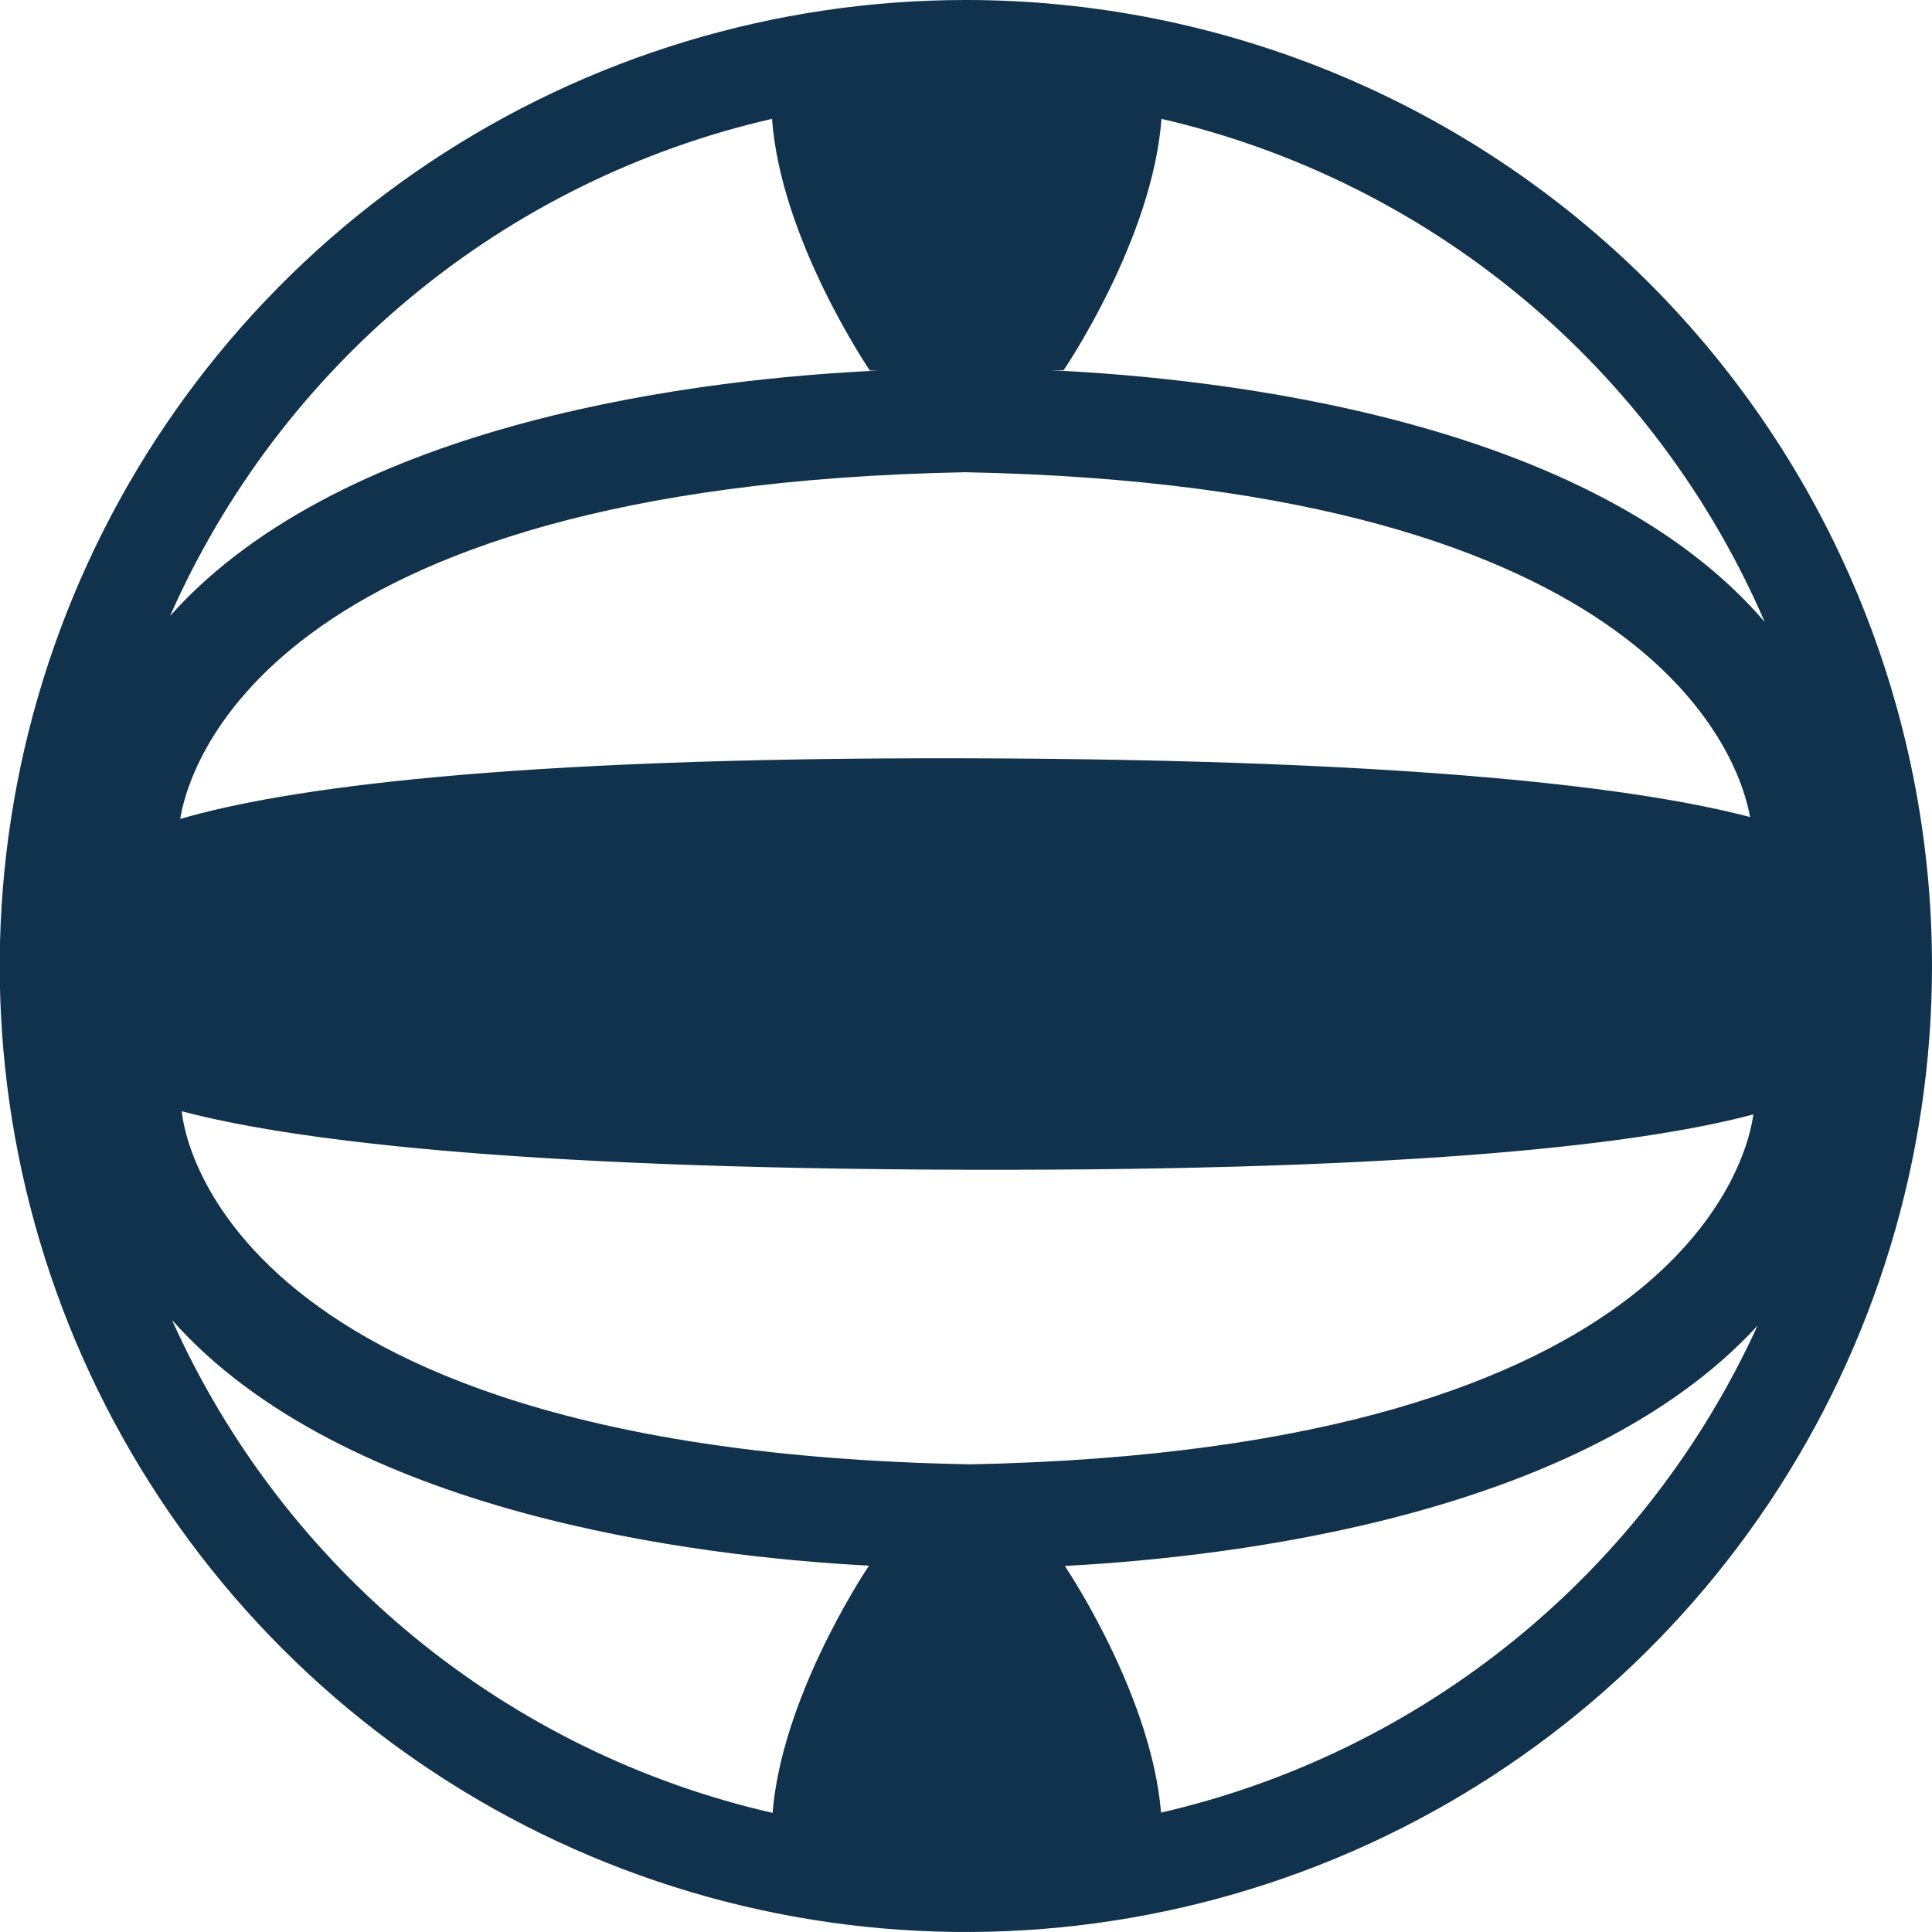 <svg width="200" height="200" viewBox="0 0 200 200" fill="none" xmlns="http://www.w3.org/2000/svg">
<g clip-path="url(#clip0_393_1738)">
<path d="M100 9.95689e-07C80.219 -0.003 60.88 5.86 44.431 16.846C27.982 27.833 15.161 43.45 7.589 61.722C0.017 79.994 -1.966 100.101 1.892 119.5C5.749 138.899 15.274 156.719 29.26 170.706C43.247 184.692 61.068 194.218 80.469 198.077C99.87 201.937 119.98 199.958 138.256 192.389C156.532 184.821 172.153 172.004 183.144 155.558C194.134 139.113 200 119.779 200 100C200 73.481 189.465 48.047 170.712 29.294C151.958 10.541 126.523 0.004 100 9.95689e-07ZM182.687 64.391C164.71 43.397 126.4 39.151 108.819 38.332H110.103C110.103 38.332 119.317 24.831 120.234 12.303C133.998 15.485 146.821 21.857 157.669 30.905C168.517 39.953 177.086 51.423 182.687 64.391ZM100.183 151.58C20.855 150.071 18.823 115.039 18.823 115.039C29.505 117.861 52.109 120.965 100.042 121.092C147.975 121.219 170.594 118.27 181.501 115.364C181.078 118.792 175.166 150.155 100.183 151.594V151.58ZM99.929 48.885C171.892 50.296 180.231 79.218 181.163 84.58C170.171 81.687 147.411 78.626 100.254 78.499C51.87 78.372 29.237 81.687 18.654 84.777C19.416 79.966 27.035 50.282 99.929 48.885ZM79.921 12.303C80.824 24.831 90.052 38.361 90.052 38.361H90.984C73.628 39.151 35.854 43.298 17.61 63.756C23.273 50.921 31.855 39.586 42.673 30.653C53.491 21.72 66.245 15.437 79.921 12.303ZM17.835 136.682C35.629 156.687 72.061 161.131 89.953 162.077C88.895 163.671 80.923 176.044 79.977 187.669C66.379 184.556 53.688 178.33 42.903 169.483C32.118 160.636 23.532 149.408 17.821 136.682H17.835ZM120.192 187.641C119.232 176.058 111.316 163.742 110.23 162.105C127.938 161.174 163.976 156.814 181.939 137.232C176.203 149.807 167.651 160.894 156.944 169.635C146.236 178.376 133.662 184.537 120.192 187.641Z" fill="#10324D"/>
</g>
<defs>
<clipPath id="clip0_393_1738">
<rect width="200" height="200" fill="white"/>
</clipPath>
</defs>
</svg>
